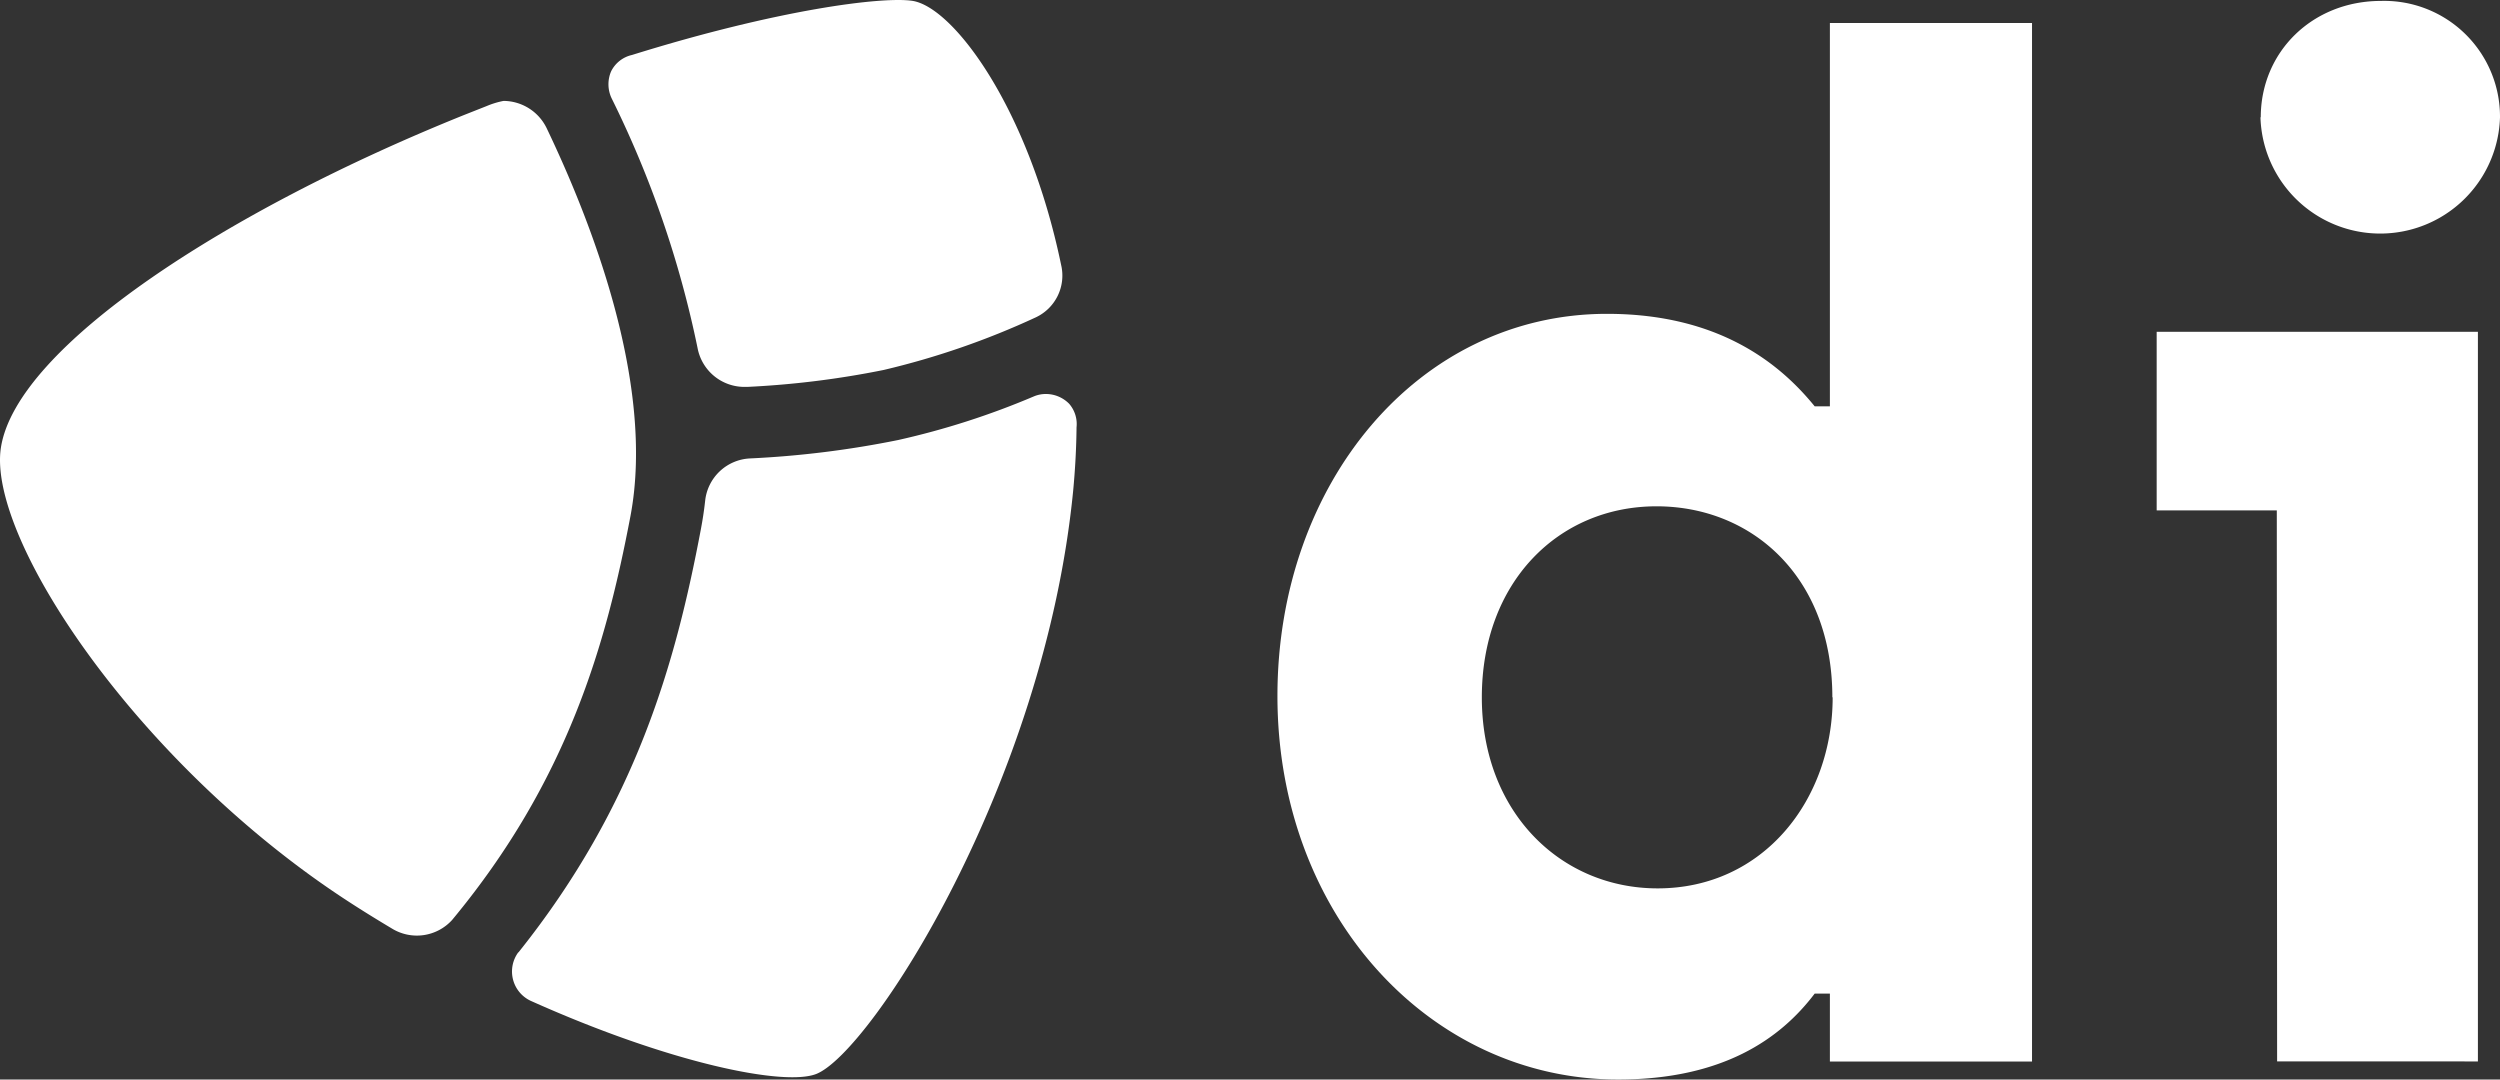 <svg id="Layer_4" data-name="Layer 4" xmlns="http://www.w3.org/2000/svg" viewBox="0 0 243.28 105.05"><rect x="0" y="0" width="243.28" height="105.05" fill="#333333" stroke="none"/><defs><style>.cls-1{fill:#fff;}</style></defs><title>logo</title><path class="cls-1" d="M61.5,5.35C75.75.91,85.86-.35,88.77.08c4,.59,11.33,10.43,14.49,25.7a4.49,4.49,0,0,1-2.48,5.11A77.23,77.23,0,0,1,86,36a87.92,87.92,0,0,1-13.29,1.65h-.24a4.64,4.64,0,0,1-4.59-3.79A100.13,100.13,0,0,0,59.52,9.57a3.18,3.18,0,0,1-.05-2.63A3,3,0,0,1,61.5,5.35ZM44,89.52a4.63,4.63,0,0,1-5.84.85c-1.39-.83-2.79-1.69-4.19-2.6C13.46,74.48-1.29,52.36.09,43.55c1.54-9.84,22.08-23.12,45.12-32.38l2.15-.85A8.18,8.18,0,0,1,49,9.82a4.69,4.69,0,0,1,4.19,2.64C57.28,21,63.82,37.18,61.35,50.23,59,62.59,55.29,75.91,44,89.52m6.43,3.16a3.15,3.15,0,0,0,1.23,4.72c13.66,6.12,24.68,8.32,27.77,7.11,5.32-2.1,22.22-28.32,25-56.74.2-2.11.31-4.18.33-6.19a3,3,0,0,0-.72-2.29,3.18,3.18,0,0,0-2.25-.95,3,3,0,0,0-1.22.25A76.4,76.4,0,0,1,87.4,42.82,94.76,94.76,0,0,1,73,44.61a4.61,4.61,0,0,0-4.38,4.12c-.11,1-.25,1.89-.42,2.79C65.76,64.43,61.92,78.34,50.45,92.68Z"/><path class="cls-1" d="M124.31,67.73c0-20.75,13.74-37.19,32.07-37.19,10.91,0,16.84,4.85,20.21,9h1.48V2.24h19.67V103.3H178.07V96.69h-1.48c-3.37,4.45-9,8.36-19.14,8.36C139.13,105.05,124.31,89,124.31,67.73Zm54,.13c0-11.72-7.82-18.59-17.11-18.59-9.57,0-17,7.41-17,18.59s7.68,18.59,17.11,18.59C171.6,86.45,178.34,77.83,178.34,67.86Zm43.25-18.19H209.87V32.29h31.26v71H221.59ZM220,11.41C220,5.07,225,.09,231.7.09a11.27,11.27,0,0,1,11.58,11.32,11.66,11.66,0,0,1-23.31,0Z"/></svg>